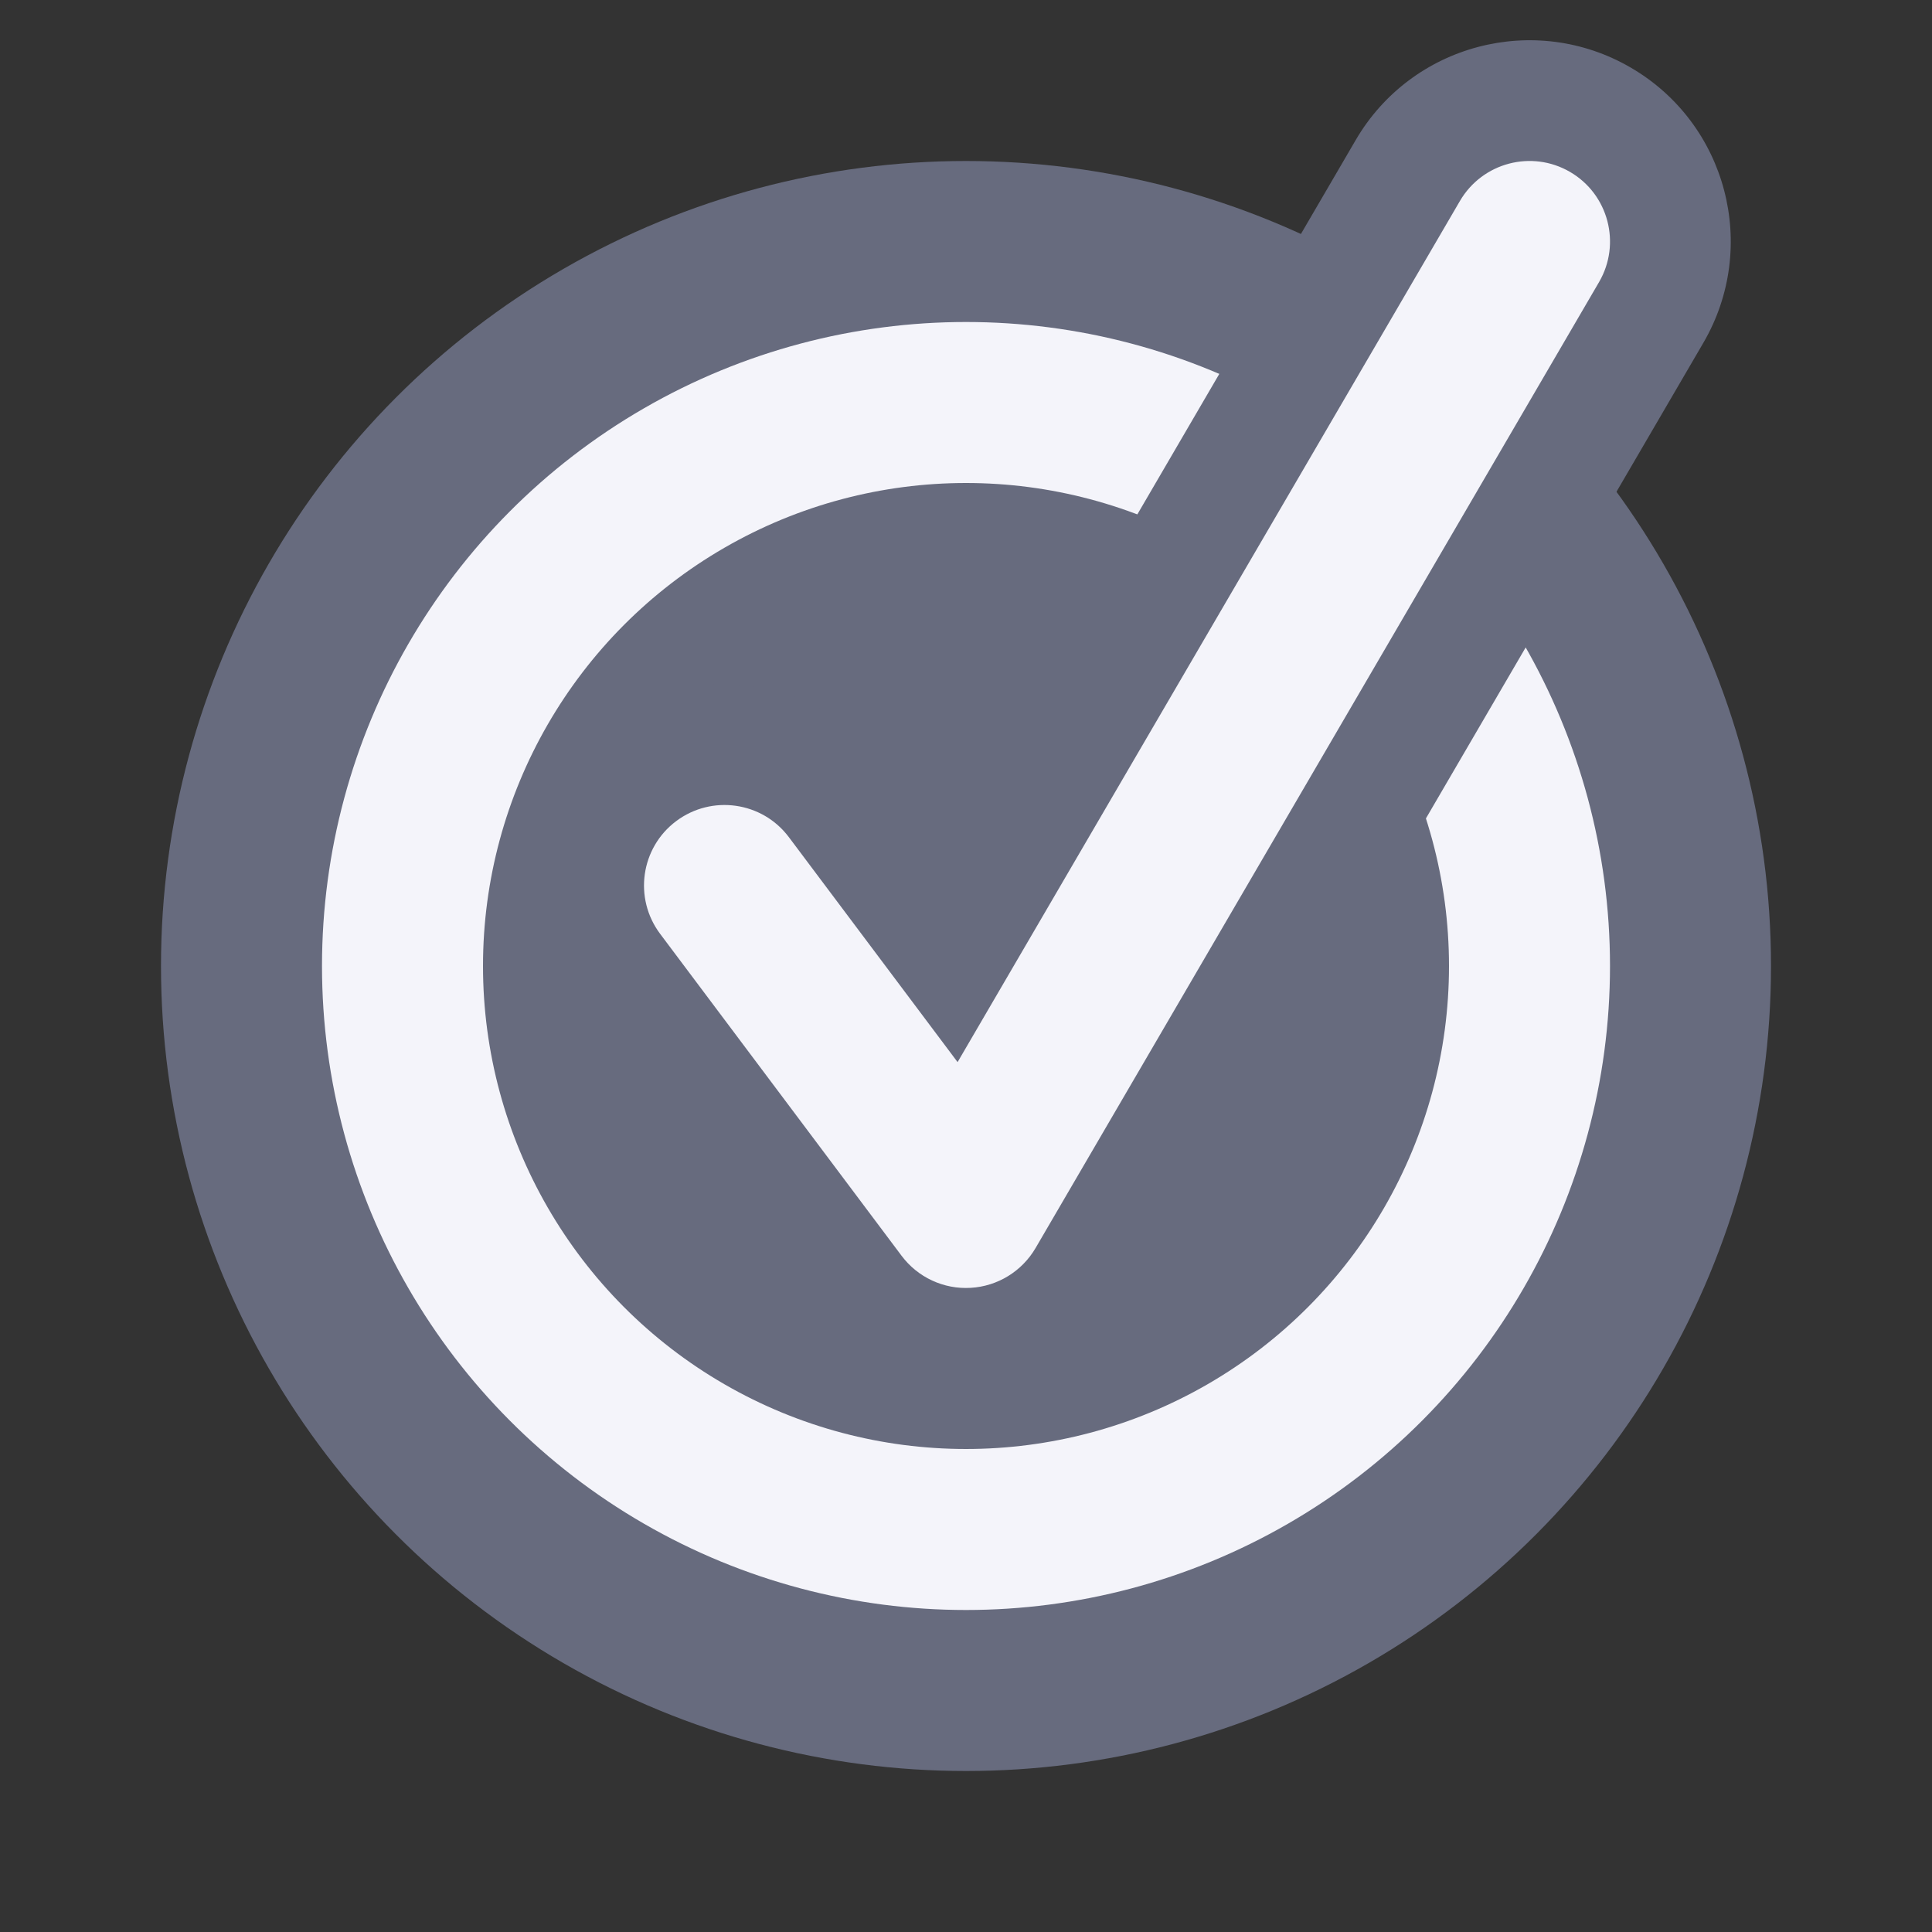 <svg width="24" height="24" viewBox="0 0 24 24" fill="none" xmlns="http://www.w3.org/2000/svg">
<rect x="0" y="0" width="24" height="24" fill="#333333" stroke="none"/>
<circle cx="12" cy="12" r="9" fill="#676B7E" stroke="#676B7E" stroke-width="2"/>
<circle cx="12" cy="12" r="7" stroke="#F4F4FA" stroke-width="2"/>
<path d="M12 15L10 16.5C10.503 17.17 11.308 17.544 12.144 17.496C12.981 17.448 13.737 16.983 14.159 16.26L12 15ZM11 9.5C10.172 8.395 8.605 8.172 7.5 9C6.395 9.828 6.172 11.395 7 12.5L11 9.5ZM21.159 4.26C21.855 3.067 21.452 1.536 20.26 0.841C19.067 0.145 17.536 0.548 16.841 1.74L21.159 4.26ZM14 13.5L11 9.5L7 12.5L10 16.5L14 13.5ZM14.159 16.26L21.159 4.26L16.841 1.74L9.841 13.74L14.159 16.26Z" fill="#676B7E"/>
<path d="M12 15L11.2 15.6C11.401 15.868 11.723 16.018 12.058 15.998C12.392 15.979 12.695 15.793 12.864 15.504L12 15ZM9.8 10.4C9.469 9.958 8.842 9.869 8.4 10.2C7.958 10.531 7.869 11.158 8.2 11.6L9.8 10.4ZM19.864 3.504C20.142 3.027 19.981 2.414 19.504 2.136C19.027 1.858 18.415 2.019 18.136 2.496L19.864 3.504ZM12.8 14.4L9.8 10.4L8.2 11.6L11.2 15.6L12.8 14.4ZM12.864 15.504L19.864 3.504L18.136 2.496L11.136 14.496L12.864 15.504Z" fill="#F4F4FA"/>
</svg>
